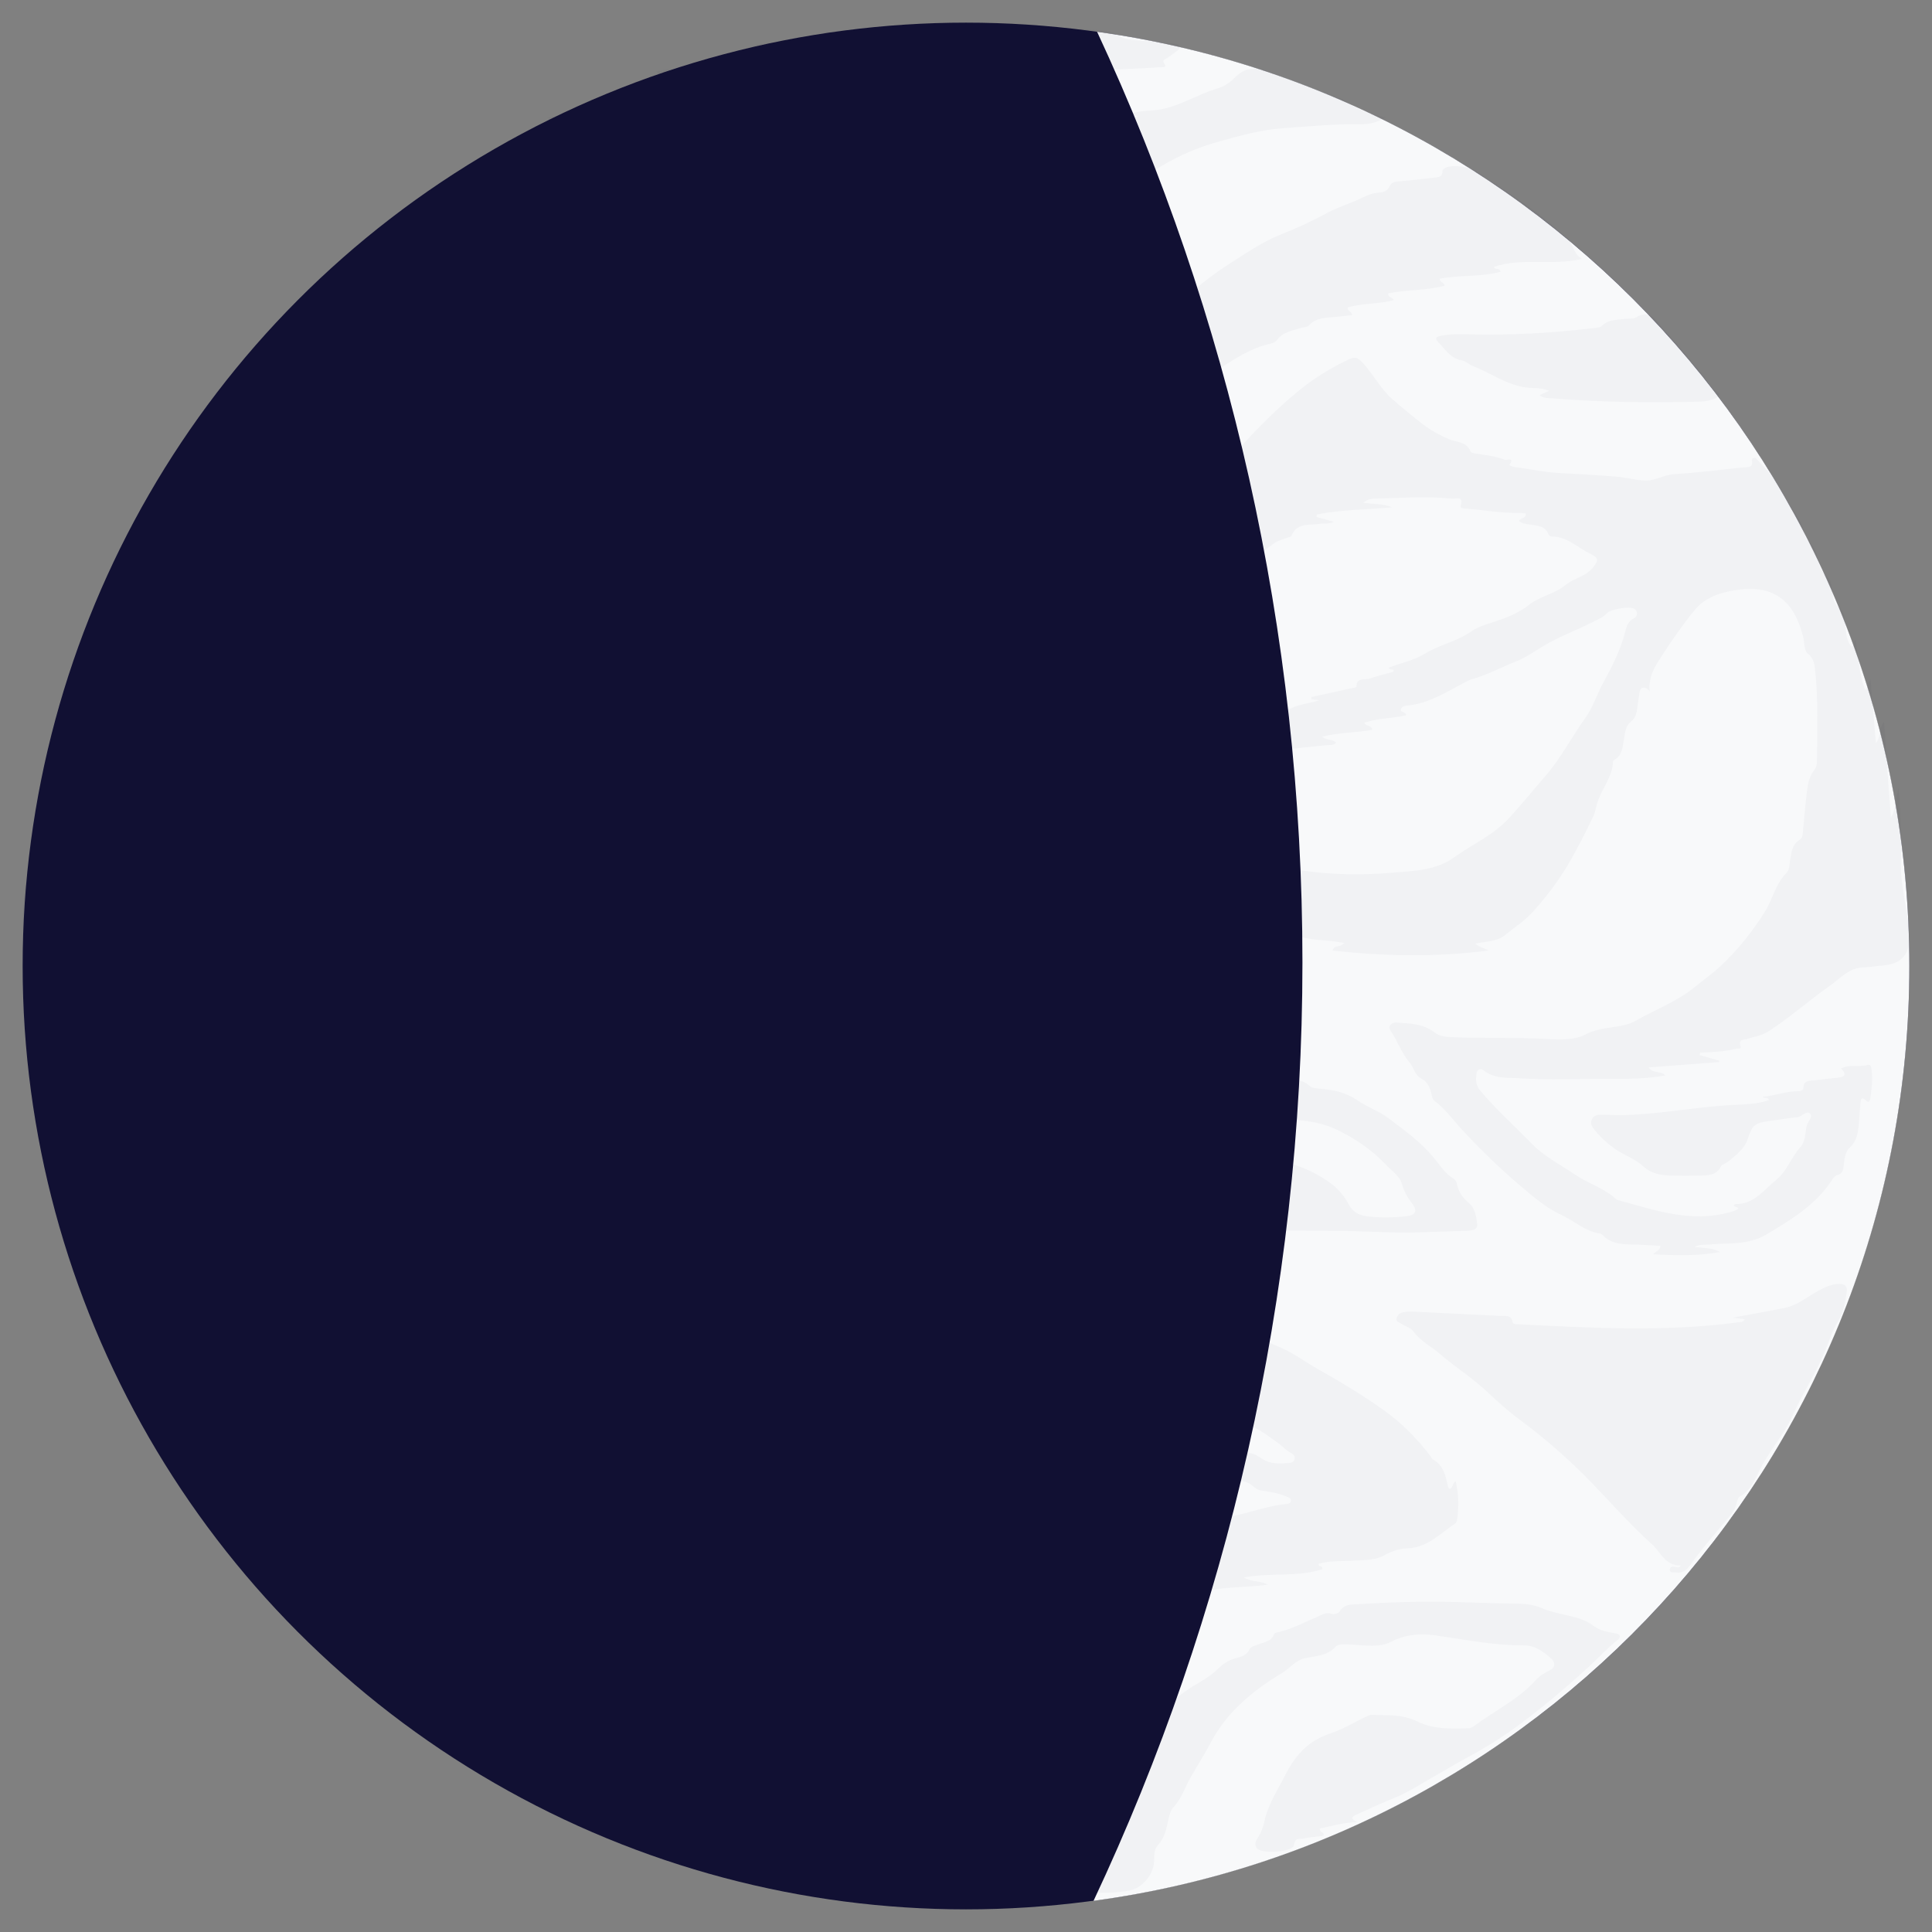 <?xml version="1.0" encoding="UTF-8"?>
<svg id="Layer_1" data-name="Layer 1" xmlns="http://www.w3.org/2000/svg" viewBox="0 0 256 256">
  <rect x="0" y="0" width="256" height="256" fill="#808080" stroke="none"/>
  <defs>
    <style>
      .cls-1 {
        fill: #f8f9fa;
      }

      .cls-2 {
        fill: #111033;
      }

      .cls-3 {
        fill: none;
        opacity: .03;
      }
    </style>
  </defs>
  <circle class="cls-2" cx="128" cy="128" r="125"/>
  <path class="cls-1" d="m253,128c0-63.14-46.82-115.34-107.63-123.79,17.45,37.48,27.21,79.26,27.21,123.33s-9.93,86.59-27.68,124.33c61.04-8.25,108.1-60.56,108.1-123.86Z"/>
  <g class="cls-3">
    <path class="cls-2" d="m218.62,91.55c-1.03-.85-1.3-.33-1.41.45-.09.64-.2,1.29-.28,1.93-.08.67-.27,1.26-.83,1.7-.7.55-.76,1.4-.9,2.2-.2,1.06-.17,2.23-1.31,2.87-.07.04-.15.12-.15.19-.08,2.15-1.62,3.74-2.15,5.71-.15.55-.24,1.11-.49,1.63-1.09,2.24-2.22,4.49-3.49,6.61-1.19,1.99-2.65,3.87-4.2,5.66-1.19,1.38-2.64,2.33-4.02,3.43-1.11.88-2.52.8-3.88,1.1.42.43.96.51,1.76.92-7.12.9-13.87.76-20.73,0,.26-.59.59-.51.85-.59.23-.07.47-.11.73-.42-.87-.12-1.74-.29-2.62-.33-1.02-.05-2.02-.21-3.02-.42-.45-.09-.99-.01-.88-.83.06-.49-.52-.37-.85-.44-1.41-.3-2.96-.21-3.92-1.6-.02-.03-.07-.06-.1-.06-2.33-.11-4-1.91-6.18-2.4-.56-.13-1.07-.31-1.57-.63-1.94-1.26-4.08-2.11-6.25-2.89-.69-.25-1.36-.36-1.89-1-.62-.75-1.62-.65-2.49-.78-1.24-.18-2.51-.07-3.74-.45.13-.66.97-.26,1.14-1.01-1.8-.09-3.45-.69-5.23.55-1.3.91-2.27,2.05-3.37,3.12-.4.38-.57.88-.68,1.41-.15.74-.39,1.41-1.16,1.75-.49.21-.52.7-.55,1.15-.1,1.42-.17,2.85-.28,4.27-.03.43.1.9-.27,1.29-.6-.55-.25-1.44-.78-2.01-.41.23-.28.65-.31.98-.72,9.52-.44,19.05,0,28.57.02.33-.11.89.36.91.52.02.52-.55.54-.94.03-.77,0-1.54,0-2.4.51.24.41.6.43.87.04.81.03,1.63.07,2.44.06,1.18-.03,2.54,1.19,3.14,1.46.72,2.99.74,4.56-.08,3.16-1.64,5.69-4.14,8.61-6.1,1.55-1.04,3.2-1.93,4.73-2.98,1.46-1.01,3.33-1.3,4.65-2.27,2.01-1.48,4.35-1.04,6.38-1.88,2.19-.9,4.41-.93,6.69-.79.78.05,1.52.14,2.13.73.39.38.96.38,1.5.43,1.74.16,3.36.47,4.91,1.54,1.26.88,2.81,1.39,4.09,2.35,2.12,1.6,4.27,3.14,6.01,5.23.8.97,1.49,2.13,2.64,2.8.26.15.38.43.44.71.22,1.03.74,1.81,1.58,2.51.8.66.99,1.77,1.11,2.78.08.75-.61.87-1.2.9-2.12.08-4.23.14-6.35.21-3.75.13-7.49-.18-11.24-.2-5.5-.03-11-.04-16.49-.09-.64,0-1.54.41-1.84-.44-.3-.84-.24-1.85.41-2.55.74-.8,1.26-1.67,1.64-2.67.25-.66.83-1.08,1.47-1.4.97-.47,2.12-.66,2.74-1.72.09-.15.43-.18.67-.22,3.73-.66,7.06.33,10.18,2.37,1.26.82,2.26,1.84,2.94,3.15.52,1.01,1.35,1.51,2.41,1.64,1.78.21,3.58.2,5.36-.02,1.17-.14,1.4-.72.67-1.67-.61-.79-1.08-1.61-1.34-2.57-.31-1.11-1.35-1.73-2.06-2.5-1.78-1.91-3.89-3.37-6.31-4.59-3.12-1.56-6.27-1.44-9.51-1.52-1.75-.05-3.54-.34-5.16.51-2.93,1.55-5.9,3.03-8.13,5.66-1.51,1.79-2.77,3.69-3.81,5.77-.45.9-1.09,1.7-1.66,2.54-.22.33-.58.43-.95.47-4.08.4-8.16.76-12.28.4-1.78-.16-3.52.5-5.33.5-1.79,0-3.59-.11-5.35-.04-3.51.15-6.97-.47-10.48-.41-1.9.03-3.82-.04-5.71-.45-1.05-.23-1.67-.7-1.82-1.8-.12-.85-.29-1.7-1.26-2.08-.16-.06-.31-.29-.36-.47-.96-3.75-4.18-5.5-6.82-7.77-.53-.46-1.24-.61-1.88-.86-1.02-.39-2.1-.64-2.98-1.37-.26-.22-.67-.33-1.02-.36-3.41-.28-6.82-.56-10.24-.14-.94.12-1.72.53-2.5,1.12-1.15.87-2.59,1.29-3.71,2.28-1.99,1.76-3.74,3.74-5.35,5.84-.15.19-.25.42-.35.64-.96,2.14-.46,2.92,1.89,2.93,1.34,0,2.69-.02,4.03-.03.38,0,.82-.02.98-.37.47-1.08,1.6-1.58,2.18-2.58.71-1.23,2.09-1.81,3.19-2.59,1.28-.9,2.71-1.59,4.4-1.78,4.45-.52,7.41,1.82,10.03,4.87.81.94.62,2.44,1.66,3.35.25.22-.12.47-.39.6-.8.39-1.66.39-2.51.44-2.89.17-5.77-.39-8.66-.19-4.15.28-8.3.13-12.45.31-4.02.17-8.06-.06-12.08-.14-.6-.01-1.32,0-1.51-.75-.19-.74-.07-1.56.54-2.02,1.27-.98,1.83-2.46,2.75-3.67,1.94-2.57,3.9-5.03,6.57-6.94,1.98-1.42,4.05-2.63,6.11-3.89,1.74-1.06,3.48-1.16,5.25-1.57.83-.19,1.69-.25,2.41-.8.39-.3.91-.36,1.4-.35,2.33.05,4.68-.35,6.91.9,1.27.72,2.85.59,4.28.93.54.13,1.11.19,1.39.83.17.39.64.5,1.03.58.89.19,1.61.79,2.4,1.09,1.97.75,3.46,2.23,5.32,3.14,1.2.59,2.12,1.74,3.2,2.59,1.66,1.31,3.27,2.71,5.06,3.82,1.49.93,3.36,1.15,4.92.36,1.31-.67,2.2-2.07,2.48-3.59.38-2.04.67-4.11.79-6.17.08-1.5,1.18-2.58,1.26-4.11.18-3.27-.1-6.51-.38-9.75-.03-.38.04-.98-.64-.33-.17.16-.23-.33-.24-.54-.17-2.68-.65-5.34-.59-8.04.02-1.06-.26-1.99-.93-2.83-.67-.83-.72-1.9-.94-2.87-.42-1.85-1.85-3.12-2.6-4.78-.32-.71-1.31-.75-1.97-1.13-.35-.2-1.46.02-.82-1.04.11-.18-.22-.16-.35-.18-1.46-.27-2.92-.21-4.37.06-.25.05-.56.12-.56.38.01,1.18-.87.95-1.55,1.02-2.7.26-5.12,1.24-7.35,2.74-.1.07-.21.15-.32.16-2.59.28-4.53,2.13-6.96,2.82-1.67.47-3.02,1.79-4.84,1.94-.2.02-.5.13-.34.36.85,1.23-.4.78-.75.89-1.39.44-2.88.36-4.45.57.46.62,1.13.56,1.66,1.08-2.5.67-5.01.31-7.52.97.75.71,1.79.3,2.75,1.06-1.88.11-3.45.2-5.01.3-4.8.31-9.6.38-14.39-.13-.52-.06-1.11-.03-1.08-.83.01-.3-.27-.37-.51-.44-2.84-.74-4.87-2.59-6.75-4.73-1.37-1.56-2.47-3.3-3.64-5-.82-1.19-1.61-2.28-1.82-3.73-.03-.19-.15-.46-.29-.51-1.35-.49-1.21-1.68-1.33-2.75-.08-.77-.05-1.52-1.08-1.8-.66-.18-.55-.94-.63-1.48-.16-1.04-.13-2.08-1.31-2.69-.55-.28-.47-1.09-.52-1.69-.12-1.2-.29-2.35-1.3-3.18-.17-.14-.32-.4-.35-.63-.22-1.42-.92-2.64-1.46-3.95-.8-1.92-1.74-3.76-2.7-5.58-.78-1.48-1.88-2.86-2.68-4.31-.88-1.59-2.3-2.32-3.48-3.43-.15-.14-.31-.27-.49-.37-3.2-1.78-7.76-1.81-10.57,1.13-.68.71-.95,1.48-1.04,2.39-.05.53.08,1.2-.92.98-.56-.12-.5.57-.52.92-.15,2.23-.3,4.47-.37,6.71-.18,6.07.15,12.14.45,18.2.01.3-.07.67.39.88.74-.88.35-2.02.68-3.06.38.38.27.83.3,1.23.12,1.5.15,3.01.35,4.5.12.87-.12,2.06,1.35,2.22.37.04.29.62.31.97.07.92.44,1.66.97,2.44,1.04,1.53,1.77,3.27,2.84,4.78,1.23,1.74,2.75,3.25,4.27,4.76,2.16,2.15,4.94,3.35,7.43,5.01.46.31,1.04.46,1.59.61.71.2,1.41.34,1.85,1.05.25.41.78.46,1.2.51,1.59.18,3.12.59,4.66.98.61.15,1.23.17,1.68.81.32.46,1.02.43,1.6.42,4.68-.05,9.36-.07,14.04-.16,1.64-.03,3.26-.01,4.74-1.14.97-.74,2.38-.79,3.65-.82,1.08-.03,1.27.46,1.03,1.48-.41,1.78-1.9,2.84-2.74,4.34-.44.79-.96,1.57-1.44,2.36-.61,1.01-1.62,1.77-2.37,2.7-1.99,2.46-4.33,4.59-6.51,6.87-3.03,3.17-6.11,6.29-10.32,7.96-1.61.64-3.25,1.44-4.63,2.38-2.22,1.51-4.59.98-6.9,1.34-.36.05-.72.05-1.25.09.57.68,1.42.35,1.92.89-.18.41-.58.33-.91.37-2.24.27-4.47-.02-6.71-.13-.12,0-.3,0-.35-.07-1.05-1.42-2.65-.97-4.04-1.17-1.1-.16-2.19-.25-2.96-1.21-.14-.17-.41-.28-.64-.32-3.25-.46-5.07-2.96-7.06-5.09-1.95-2.08-3.07-4.68-4.2-7.32-.96-2.25-1.42-4.45-1.5-6.82-.02-.52-.02-1.14-.29-1.54-.66-1.01-.04-1.2.72-1.31.94-.14,1.83-.23,2.38.88.29.58,1.04.57,1.64.68,1.31.23,2.7.2,3.62,1.44.25.34.75.26,1.15.32,1.73.23,3.46.37,5.04,1.31.87.52,1.96.52,2.97.59,5.56.38,11.1,1.11,16.68,1.24.36,0,.73.07,1.09.14.59.11,1.11.33,1.23,1.01.11.63-.34.93-.75,1.29-1.74,1.53-3.49,3.05-5.69,3.92-.34.13-.71.19-1.05.3-.28.09-.74-.11-.81.33-.07.38.55.29.61.71-2.54.46-5.08.55-7.63.27-1.7-.19-2.76-1.51-3.87-2.56-.94-.9-1.53-2.18-2.21-3.34-.38-.65-.85-1.03-1.61-1.14-1.56-.22-3.19-.04-4.62-.94-.4-.25-.69.11-.85.45-.51,1.05-.24,1.99.49,2.82.24.27.68.42.73.79.18,1.3,1.04,2.17,1.85,3.08,1.71,1.9,3.52,3.53,5.81,4.88,4.54,2.67,8.97.96,13.52.86-.1-.7-.55-.46-.7-.72,1.12-.49,2.28-.77,3.49-.94.89-.12,1.65-.53,2.42-1.05,2.79-1.88,5.63-3.66,8.14-5.92,2.2-1.98,4.45-3.89,6.14-6.35.14-.2.28-.49.47-.54,1.56-.44,1.26-1.64,1.19-2.77-.03-.43-.24-.69-.63-.79-.39-.1-.77,0-.9.42-.23.74-.82.84-1.45.87-6.35.31-12.7.29-19.06-.03-.65-.03-1.41,0-1.56-1.01-.06-.4-.61-.34-.96-.37-1.82-.17-3.65-.3-5.48-.47-.39-.04-.94.12-1.11-.3-.21-.51.58-.44.72-.9-1.46-.24-2.9-.45-4.34-.73-.36-.07-1.36.08-.47-.86.36-.37-.22-.43-.43-.43-2.66.04-4.19-2.07-6.15-3.31-1.74-1.1-3.16-2.68-4.83-3.89-2.47-1.79-5.19-2.87-8.34-2.42-.47.07-.97,0-1.42,0-.27-.53.66-.78.17-1.25-.33-.31-.75-.26-1.16-.22-.66.06-.85-.36-.86-.91-.08-2.84-.1-5.67.31-8.83.22,2.17.4,4.02.58,5.86.12,0,.24,0,.36-.01.42-6.29.21-12.61,1.01-18.94.15.82.31,1.63.49,2.58.64-.42.54-.94.56-1.38.1-2.57.27-5.13.57-7.68.07-.55-.15-1.27.89-1.24.42,0,.42-.65.45-1.03.28-3.86,2.15-7.25,3.16-10.88.66-2.38,2.17-4.33,2.68-6.72.17-.82.84-1.4,1.12-2.15.5-1.33.84-2.72,1.93-3.76.24-.24.28-.73.33-1.12.12-.91.35-1.74,1.2-2.27.4-.25.53-.7.66-1.14.18-.59.17-1.23,1.09-1.36.52-.07.48-.88.58-1.38.3-1.46,1-2.57,2.48-3.05.96-.31,1.89-.57,2.63.46.28.39.78.41,1.23.46,3.84.46,7.67.94,11.54,1.06,1.61.05,3.08,1.05,4.76.7.66-.14,1.37.02,1.85-.68.24-.35.75-.26,1.15-.31,3.39-.42,6.84-.2,10.2-.97.47-.11.94-.2,1.4-.43-.47-.05-.95-.1-1.62-.16.77-.6,1.56-.51,2.24-.7.78-.22,1.59-.37,2.39-.51,1.46-.26,2.48-1.4,3.86-1.87,1.62-.55,3.05-1.53,4.38-2.57,2.08-1.63,3.96-3.5,5.76-5.44.47-.5.64-1.12.85-1.74.24-.71.67-1.02,1.48-.92,1.12.14,2.19.04,2.88,1.34.37.7,1.57.52,2.29,1.03,3.26,2.29,6.48,4.62,8.99,7.78,1.31,1.65,2.87,3.15,3.93,4.95.86,1.44,1.99,2.77,2.44,4.45.15.56.44,1.04.91,1.41.19.14.43.34.46.55.35,2.05,1.77,3.63,2.38,5.58.58,1.84,1.8,3.47,1.94,5.48,0,.08.05.19.1.22,1.87.75,1.26,2.57,1.68,3.93.22.71.33,1.46,1.31.58.17,1,.32,1.88.47,2.76.08.45.14.99.52,1.21,1.04.6,1.05,1.61,1.31,2.59.43,1.58,1.64,2.75,2.41,4.16.3.55.79,1.01.97,1.65.19.68.62,1.17,1.14,1.67.85.83,1.28,1.99,2.29,2.76,1.24.95,2.13,2.33,3.68,2.88.11.04.26.12.29.21.54,1.7,2.13,1.62,3.37,1.75,3.44.37,6.91.36,10.36,0,1.38-.14,2.54-.58,3.74-1.6,1.67-1.4,3.38-2.78,4.99-4.26.3-.27.68-.53.83-.87.86-2,2.32-3.58,3.54-5.34.22-.32.33-.74.46-1.12.29-.85.5-1.73,1.29-2.3.1-.07.2-.17.23-.28.47-1.6,1.35-3.03,1.97-4.51.96-2.29,1.89-4.65,2.76-6.99,1.22-3.28,2.67-6.52,4.28-9.68.89-1.75,1.91-3.44,2.87-5.13.95-1.69,2.07-3.37,3.4-4.86,2.46-2.76,5.07-5.38,7.92-7.72,2.06-1.69,4.34-3.1,6.77-4.24.75-.35,1.12-.17,1.66.38,1.49,1.55,2.42,3.53,4.08,4.97,1.31,1.14,2.67,2.27,4.03,3.31.98.75,2.2,1.44,3.43,1.96.99.42,2.33.28,2.86,1.63.1.25.81.28,1.25.35,1.13.18,2.27.32,3.32.76.14.06,1.35-.4.57.65-.06.09.45.27.72.3,1.94.23,3.85.68,5.8.78,2.52.13,5.03.28,7.55.48,1.25.1,2.46.42,3.72.52,1.47.12,2.63-.75,3.98-.84,3.09-.19,6.16-.57,9.23-.9.56-.06,1.35.13,1.13-.92-.03-.17.1-.31.28-.34.24-.04.33.15.48.3,1.5,1.52,2.9,3.18,3.78,5.09.75,1.61,2.16,2.87,2.44,4.71.07.45.36.82.69,1.13.56.52.86,1.19,1.01,1.91.21,1,.42,1.91,1.32,2.63.62.5.6,1.48.71,2.29.1.73.23,1.37.94,1.88.74.54.62,1.53.74,2.37.14.95.12,1.94.81,2.7.44-.15.25-.61.54-.86.43,2.2.41,4.45,1.28,6.57.51-.34.24-.91.71-1.37.24,2.84.46,5.52.71,8.48.71-1.02.39-2.1,1.08-2.88.28,4.15.55,8.28.91,12.7.76-1.26.53-2.49,1-3.89.08.78.16,1.25.17,1.73.07,2.52.25,5.06.14,7.57-.15,3.43.91,6.69,1.12,10.06.16,2.54-.95,3.96-3.49,4.14-.85.06-1.7.24-2.55.25-1.94.03-3.12,1.48-4.5,2.45-2.76,1.94-5.28,4.2-8.12,6.03-.89.57-1.89.71-2.86,1.01-.44.13-1.16.02-.84.94.16.46-.36.29-.57.35-1.57.4-3.19.44-4.8.53-.01.1-.03.2-.04.31.86.24,1.72.49,2.57.73,0,.07,0,.14,0,.2-3.05.23-6.11.46-9.36.71.66.88,1.65.4,2.24,1.06-2.63.48-5.23.47-7.81.46-3.83-.01-7.66.18-11.48-.08-1.64-.11-3.34.1-4.79-1.05-.42-.34-.9-.12-.96.47-.08.76-.1,1.47.48,2.17,2.09,2.53,4.56,4.69,6.82,7.04,1.64,1.7,3.83,2.82,5.8,4.15,1.72,1.16,3.77,1.75,5.33,3.16.09.08.2.16.31.19,4.88,1.32,9.72,3.09,14.91,1.59.2-.06.39-.11.58-.18,1.1-.44-.14-.43-.13-.72.07-.04.16-.15.25-.15,2.45.03,3.69-1.86,5.35-3.19,1.5-1.21,2-3.02,3.23-4.36.64-.69.63-1.75.79-2.66.11-.64.9-1.34.51-1.76-.48-.52-1.08.41-1.73.46-1.26.11-2.5.35-3.75.51-1.92.25-2.2.58-2.79,2.36-.45,1.37-1.63,2.22-2.71,3.09-.25.2-.69.27-.81.51-.63,1.28-1.79,1.23-2.92,1.26-1.22.03-2.44.03-3.67,0-1.38-.04-2.62-.2-3.79-1.27-.97-.89-2.35-1.38-3.5-2.14-1.11-.74-2.05-1.6-2.88-2.61-.34-.41-.67-.86-.38-1.44.28-.57.81-.61,1.36-.61.94.01,1.87.07,2.81.05,4.68-.1,9.28-1.02,13.95-1.31,1.77-.11,3.58-.05,5.33-.67-.12-.49-.64-.16-.83-.43,1.58-.14,3.09-.75,4.7-.75.29,0,.7-.11.7-.38.03-1.22.96-.97,1.66-1.07.93-.14,1.86-.24,2.79-.33.88-.09,1.45-.31.56-1.24,1.18-.6,2.4-.13,3.54-.47.41-.12.46.4.5.69.18,1.26,0,2.52-.18,3.77-.05.32-.19.63-.55.28-.67-.67-.7-.09-.75.37-.09.89-.13,1.79-.21,2.68-.12,1.17-.23,2.29-1.23,3.2-.66.6-.68,1.63-.8,2.52-.08.53-.18.94-.78,1.07-.21.05-.45.23-.57.41-2.16,3.43-5.41,5.43-8.83,7.46-2.58,1.53-5.15,1.08-7.75,1.37-.55.06-1.13-.09-1.82.31,1.24.14,2.37.11,3.39.67-2.93.54-5.86.47-8.85.3.27-.42.88-.41.95-1.12-1.32-.06-2.64-.17-3.96-.18-1.38-.02-2.69-.18-3.7-1.25-.08-.09-.2-.17-.31-.19-2-.28-3.46-1.7-5.21-2.5-2.04-.94-3.79-2.48-5.53-3.96-2.66-2.26-5.16-4.7-7.53-7.25-1.21-1.31-2.24-2.78-3.69-3.87-.28-.21-.32-.55-.4-.87-.21-.88-.47-1.65-1.41-2.13-.78-.4-.94-1.43-1.53-2.12-1.04-1.22-1.56-2.82-2.48-4.17-.41-.6.08-1.15.79-1.1,1.73.13,3.51.14,4.99,1.29.75.58,1.67.63,2.56.66,4.19.15,8.39,0,12.58.24,1.67.1,3.57.11,4.92-.62,2.17-1.16,4.7-.71,6.66-1.82,2.62-1.49,5.49-2.55,7.87-4.51,1.12-.92,2.32-1.76,3.39-2.76,2.25-2.13,4.15-4.5,5.81-7.13,1.06-1.68,1.41-3.73,2.89-5.18.4-.39.36-1.06.46-1.62.19-1.03.21-2.12,1.29-2.77.41-.25.38-.78.43-1.23.15-1.58.28-3.16.47-4.74.14-1.17.26-2.34,1.06-3.32.23-.29.32-.76.32-1.16.02-4.07.2-8.15-.27-12.21-.09-.74-.2-1.39-.92-1.98-.57-.47-.45-1.51-.65-2.3-1.24-4.8-3.94-7.02-9.28-6.08-1.96.34-3.81,1.03-5.1,2.6-1.56,1.9-2.95,3.92-4.3,5.99-.93,1.42-1.83,2.77-1.65,4.77Zm-44.85,1.09c0-.09-.01-.19-.02-.28,1.77-.39,3.55-.77,5.32-1.16.23-.05.67-.12.67-.17-.04-1.35,1.11-.88,1.73-1.11.99-.37,2.03-.58,3.04-.87.09-.02.15-.13.19-.16-.14-.34-.6,0-.67-.43,1.62-.63,3.29-.92,4.87-1.9,1.85-1.14,4.16-1.56,6.05-2.89.95-.67,2.19-1,3.35-1.38,1.49-.5,3.03-1.13,4.24-2.1,1.51-1.21,3.45-1.46,4.96-2.72,1.01-.84,2.54-1.05,3.52-2.21.82-.97.87-1.32-.28-1.87-1.69-.8-3.07-2.31-5.13-2.3-.14,0-.36-.12-.4-.24-.47-1.26-1.61-1.18-2.63-1.36-.45-.08-.94-.13-1.31-.46.23-.46.96-.3.9-.99-.32-.03-.64-.08-.95-.08-2.29.05-4.53-.36-6.8-.56-.33-.03-.99.03-.86-.4.42-1.35-.69-.88-1.1-.92-3.41-.35-6.83-.1-10.25-.01-.48.01-.99.06-1.58.55,1.44.19,2.69.12,3.83.6-3.34.32-6.69.29-9.96.96-.01.11-.02.21-.04.32.73.21,1.47.41,2.31.65-.7.31-1.32.17-1.91.26-1.37.22-3-.19-3.74,1.58-.08.18-.5.23-.76.33-.49.2-1.04.32-1.45.61-2.36,1.69-4.52,3.63-6.62,5.63-.58.55-1.32,1.01-1.7,1.7-.78,1.42-2.05,2.43-2.85,3.87-1.67,3.01-3.85,5.73-5.02,9.02-.12.34-.24.75-.5.96-.86.73-1.03,1.7-1.14,2.74-.08.73-.17,1.42-1.03,1.77-.58.24-.94,2.3-.6,2.94.43.81,1.15.39,1.75.34.6-.05,1.22-.17,1.79-.37.56-.19,1.36-.07,1.61-.69.3-.73.82-.68,1.38-.7.9-.03,1.84-.02,2.59-.55,2.19-1.55,4.85-1.88,7.24-2.9.99-.42,2.42-.15,3-.75.77-.79,1.62-.79,2.43-1.16,1.15-.53,2.4-.59,3.58-1-.35-.04-.71-.08-1.06-.12Zm-95.8-1.71c1.35.52,2.53.64,3.68.78,1.73.21,2.93,1.52,4.64,1.9,2.36.54,4.6,1.67,6.92,2.46,1.67.57,3.34,1.24,4.95,1.97,1.38.63,3.12.56,4.18,1.55,1.2,1.12,2.57,1,3.9,1.29.66.14,1.39-.14,1.35-.87-.08-1.54-.22-3.18-1.23-4.39-.57-.68-.86-1.31-.96-2.12-.08-.65-.04-1.45-.57-1.82-1.6-1.11-1.93-3.04-2.8-4.53-1.52-2.6-3.3-4.98-5.04-7.4-1.77-2.47-4.18-4.34-6.54-6.2-1.02-.81-1.93-1.89-3.3-2.23-1.01-.25-1.17-.68-.18-1.37-1.99-.46-3.96-.27-5.86-.88.55-.62,1.39-.26,1.9-.77-.41-.38-.83-.3-1.23-.33-1.78-.16-3.57-.29-5.35-.49-.59-.07-1.3-.08-1.65-.65-.42-.66-1.01-.74-1.68-.77-3.38-.14-6.76-.11-10.14.02-.42.02-.85.03-1.4.42,2.15.39,4.12.49,6.1.6-1.25.13-2.49.21-3.74.29-2.44.17-4.87.33-7.31.53-.3.02-1.01-.02-.8.42.51,1.03-.29.86-.75.99-1.38.38-3.08-.01-3.88,1.71-.04.08-.21.13-.33.14-1.73.15-2.88,1.42-4.26,2.23-.9.53-.99.99-.16,1.75,2.01,1.85,4.51,2.81,6.88,4,3.22,1.63,6.41,3.31,9.66,4.87,3.33,1.6,6.65,3.29,10.25,4.27.12.03.3.06.33.13.5,1.2,1.65.97,2.59,1.16.88.18,1.73.44,2.56.8.05.02.07.12.1.18-.22.09-.44.18-.87.35Zm99.06,7.49c-.35.38-.83.27-1.25.32-1.42.16-2.84.27-4.25.45-.26.03-.86-.11-.66.56.22.73-.26.71-.74.7-1.08-.01-2.25.09-2.97.84-.52.55-1.01.69-1.64.78-.44.06-.88.18-1.32.24-1.75.22-3.08,1.47-4.75,1.9-.82.21-1.75.27-2.36.92-.64.68-1.42.9-2.27,1.04-.52.09-1.04.21-1.54.37-.38.12-.67.41-.44.84.46.84.75,1.87,1.82,2.18,1.72.51,3.27,1.37,4.88,2.16,2.57,1.27,5.51,1.6,8.16,2.78,1.54.68,3.26.62,4.91.86,3.94.56,7.89.63,11.82.28,2.82-.25,5.77-.24,8.27-2.05,2.38-1.72,5.11-2.88,7.19-5.12,1.69-1.81,3.22-3.73,4.84-5.59,2.08-2.39,3.5-5.19,5.32-7.73,1.01-1.4,1.51-3.06,2.32-4.56,1.17-2.16,2.32-4.35,2.94-6.75.2-.76.34-1.46,1.15-1.89.53-.29.66-.87.08-1.28-.53-.38-3.1.03-3.6.57-.55.59-1.26.86-1.95,1.21-2.04,1.05-4.21,1.82-6.21,2.99-1.28.75-2.52,1.66-3.89,2.2-1.98.78-3.86,1.82-5.93,2.38-.23.06-.45.19-.66.3-2.46,1.25-4.79,2.83-7.63,3.15-.39.04-.9.07-1.03.51-.14.47.62.27.68.8-1.82.42-3.74.37-5.54.99.21.5.98.29,1.06.93-2.15.41-4.36.33-6.66.92.7.55,1.44.29,1.88.82Zm-134.99-18.02c-.89.09-1.02.69-.85,1.47.5,2.28,1.95,4.21,2.36,6.52.02.11.1.26.19.3,1.14.51,1.03,1.61,1.3,2.57.46,1.63,1.9,2.74,2.48,4.35.12.34.75.42.91.91.9,2.77,2.9,4.86,4.73,6.98,2.48,2.88,4.89,5.85,8.21,7.93,2.87,1.8,5.64,3.6,9.12,4.08,2.23.31,4.58-.12,6.68,1.02.27.14.68.09.93-.14.66-.62,1.51-.64,2.3-.64,5.38.04,10.43-1.51,15.46-3.14,1.18-.38,2.34-.93,3.37-1.61.9-.6,1.76-1.14,2.86-1.24.44-.04.95-.03,1.13-.55.29-.84.84-1.35,1.65-1.68.62-.25.47-.61-.02-.83-.36-.17-.78-.24-1.17-.32-1.44-.32-3.01-.24-4.09-1.57-.32-.4-.97-.4-1.5-.38-1.04.05-1.94-.34-2.68-1-.79-.71-1.69-.92-2.69-.92-.6,0-1.28.11-1.75-.35-1.16-1.12-2.63-1.38-4.13-1.62-.36-.06-.78-.03-1.03-.32-.94-1.1-2.25-1.17-3.52-1.45-.5-.11-1.78.33-1.32-1.12.07-.23-.35-.26-.58-.28-.49-.04-1.01.03-1.45-.12-1.16-.41-2.8.23-3.36-1.52-.03-.1-.36-.1-.56-.16-1.54-.42-3.43.04-4.4-1.79-.06-.11-.29-.16-.44-.17-2.44-.18-4.34-1.75-6.51-2.6-2.73-1.08-5.21-2.78-8.08-3.62-.23-.07-.45-.21-.64-.35-1.49-1.08-3.23-1.71-4.85-2.5-2.1-1.02-4.11-2.13-6.01-3.45-.57-.4-1.25-.58-2.02-.68Z"/>
    <path class="cls-2" d="m179.84,241.45c-1.83.03-3.38.53-4.96.83-.06.49.49.46.55.84-.08.05-.16.15-.26.16-.81.11-1.63.15-2.42.34-.48.11-1.15-.21-1.3.87-.12.92-4.23,1.21-4.87.44-.37-.45-.27-.91.04-1.35.48-.68.74-1.44.92-2.25.5-2.3,1.82-4.24,2.85-6.29.57-1.12,1.3-2.23,2.25-3.17,1.1-1.09,2.35-1.75,3.81-2.24,1.51-.52,2.91-1.37,4.36-2.06.29-.14.6-.34.9-.33,2.08.07,4.12-.14,6.16.89,2.03,1.02,4.42.94,6.71.88.26,0,.55-.17.78-.33,2.73-2.03,5.88-3.51,8.19-6.11.46-.51,1.06-.88,1.69-1.18.84-.4.94-1.04.27-1.64-1.02-.93-2.09-1.73-3.64-1.73-3.92.02-7.77-.77-11.64-1.32-2.01-.28-3.96-.16-5.89.84-1.53.79-3.35.48-5.06.39-.83-.04-1.86-.22-2.36.31-1.15,1.24-2.68,1.17-4.07,1.5-1.25.3-1.92,1.31-2.92,1.91-3.82,2.31-7.25,5.06-9.42,9.11-.84,1.56-1.77,3.09-2.65,4.58-.79,1.34-1.27,2.94-2.36,4.13-.45.49-.58,1.15-.72,1.79-.26,1.15-.46,2.3-1.34,3.22-.56.59-.48,1.44-.52,2.21-.1,1.75-1.57,3.51-3.31,3.83-2.99.55-6.02.12-9.02.28-1.68.09-3.37.02-5.05.02l-.02.47c1.94.18,3.88.36,6.14.57-1.63.11-2.95.21-4.27.27-4.76.21-9.52.54-14.28.14-1.44-.12-2.86-.52-4.33-.42-.2.01-.45-.02-.59-.13-1.98-1.57-4.27-.92-6.42-.78-2.01.13-3.94-.2-5.76-.77-1.32-.41-2.67-1.37-2.52-3.28.1-1.27-.09-2.54-1.18-3.45-.06-.05-.11-.14-.11-.21-.19-2.28-1.67-4.04-2.54-6.02-.71-1.63-1.52-3.29-2.65-4.75-.93-1.2-1.6-2.59-2.47-3.86-.82-1.21-1.95-2.02-2.88-3.06-1.96-2.19-4.61-3.51-7.01-5.13-.53-.36-1.11-.48-1.71-.61-1.08-.23-2.12-.54-3.07-1.16-1.07-.7-2.32-.71-3.54-.75-1.48-.05-2.87-.51-4.3-.76-2.79-.49-5.89-1.37-8.41-.25-2.86,1.27-5.61.66-8.39.99-1.05.12-2.1.29-3.14.45-.74.12-1.08.65-1.28,1.32-.2.66-.01,1.18.49,1.64,2.86,2.62,5.97,4.9,9.2,7.03,1.05.69,2.15.99,3.36.69,2.56-.64,5.23-.61,7.76-1.55,1.34-.5,2.89-.49,4.24.38.26.17.61.2.93.27,2.61.56,4.8,1.88,6.75,3.67,2.06,1.88,3.49,4.07,3.82,6.9.03.24.14.47.4.59.42-.2.09-.8.6-1.05.43,1.59.46,3.22.62,4.83.06.68.04,1.46,1.08,1.42.17,0,.33.09.32.28,0,.38-.34.45-.6.51-1.58.37-3.15.2-4.46-.68-1.03-.69-2-1.15-3.25-1.09-.54.02-1.13-.07-1.63-.38-.05-.62.66-.42.88-.98-1.15-.18-2.27-.35-3.39-.52-.24-.04-.49,0-.73-.07-.4-.1-1.04.14-1.14-.42-.08-.46.62-.41.97-.87-1.24-.19-2.41-.35-3.57-.54-.57-.09-1.26-.03-1.25-.96,0-.42-.48-.56-.84-.58-2.09-.14-3.56-1.6-5.22-2.56-1.6-.92-3.17-1.96-4.72-2.99-2.78-1.83-5.82-3.27-8.32-5.51-2.9-2.61-6.29-4.63-8.94-7.55-.72-.79-1.16-1.88-2.29-2.32-.47-.18-.29-.53.13-.65,2.78-.75,5.2-2.61,8.25-2.62.6,0,1.39-.16,1.73-.94.17-.39.61-.36.97-.38,5.81-.37,11.63-.6,17.46-.37,1.91.08,3.83.1,5.74.17.9.03,1.79.12,2.5.8.14.14.35.24.54.27,2.79.48,5.26,1.89,7.94,2.68.6.18,1.17.29,1.48.93.17.34.52.54.88.62,1.63.37,2.74,1.7,4.28,2.29.83.32,1.37,1.33,2.17,1.91,2.3,1.66,4.76,3.12,6.82,5.09,2.25,2.14,4.37,4.41,6.56,6.61.65.66,1.35,1.27,2.02,1.92,1.84,1.79,3.4,3.79,4.91,5.85.76,1.04,1.74,1.93,2.62,2.89.43.46.73.26.88-.23.15-.5.29-1.03.31-1.55.11-2.69.17-5.38-.09-8.06-.09-.96-.13-1.94-1.17-2.62-.55-.36-.48-1.34-.61-2.06-.19-1.09-.56-1.99-1.32-2.9-.88-1.06-1.55-2.37-2.2-3.61-.64-1.24-1.6-2.25-2.53-3.03-1.95-1.65-3.75-3.63-6.35-4.38-.08-.02-.2-.04-.22-.09-.68-1.69-2.19-1.58-3.62-1.74-.63-.07-.61-.19.05-1.27-1.85-.47-3.79-.33-5.59-.84.05-.62.67-.43.8-.97-2.68-.47-5.42-.43-8.19-1.03.51-.64,1.18-.24,1.64-.73-.42-.38-.94-.34-1.43-.39-1.94-.18-3.91.09-5.85-.3-1.24-.25-2.49-.45-3.61-1.08-.63-.35-1.32-.4-2.02-.4-1.59-.02-3.23,0-4.72-.53-2.79-1-5.82-1.47-8.17-3.54-1.99-1.75-2.11-4.67-.58-6.83,1.23-1.73,2.44-3.47,3.99-4.88,4.29-3.87,8.87-7.34,13.95-10.19,1.82-1.02,3.88-1.49,5.56-2.78.52-.4,1.33-.41,1.91-.75.43-.25,1.46.13,1.24-.99,0-.04.57-.2.89-.29,1.6-.44,3.19-.88,4.93-1.35-.35-.11-.57-.18-.93-.29,1.01-.69,2.13-.61,3.12-.92.46-.14.96-.12,1.12-.75.15-.57.72-.41,1.14-.48,1.83-.29,3.67-.56,5.47-.83.03-.62-.62-.47-.7-.91,1.44-.33,2.9-.42,4.34-.38,1.74.04,3.28-.47,4.73-1.34.37-.22.76-.28,1.17-.3,6.72-.33,13.44-.25,20.16-.22,1.79,0,3.45.61,5.1,1.12,1.71.54,3.42.71,5.16.8,1.1.06,2.11.21,3.13.79.92.52,2.1.56,3.15.89,1.01.32,2.04.26,2.98,1.18.82.8,2.32.86,3.59.94.36.02.73.06,1.08.17.14.05,1.08-.04.2.54-.2.14.27.29.46.35.82.23,1.74.26,2.45.66,2.21,1.24,4.66,1.93,6.92,3.09,1.39.72,2.64,1.63,3.97,2.38,3.05,1.71,6.04,3.51,8.86,5.53,2.34,1.67,4.38,3.76,6.15,6.07.1.13.15.33.27.4,1.47.78,1.7,2.25,2.04,3.66.02.1.14.17.21.25.49-.16.29-.77.79-1,.4,1.7.42,3.37.19,5.06-.03.19-.12.43-.27.52-1.99,1.35-3.71,3.23-6.39,3.3-1.08.03-2.08.42-3.09.96-1.2.64-2.68.58-4.06.67-1.5.1-3.02-.03-4.52.4-.16.47.58.2.47.72-3.23,1.09-6.75.42-10.4,1.1,1.08.65,2.08.37,3.17.96-3.27.45-6.37.19-9.33,1.18,0,.53.76.29.93.85-1.91.24-3.81.48-5.71.72,0,.08-.02.16-.03.24.48.25.96.51,1.45.76-.04.07-.07.19-.1.18-3.43-.22-5.72,1.9-8.14,3.86-2.56,2.08-4.78,4.46-6.49,7.24-.99,1.6-2.51,3.01-2.54,5.13,0,.37-.2.9-.48,1.08-1.18.75-1.07,1.92-1.11,3.05-.11,3.3-.37,6.6.19,9.88.1.6.25,1.18.38,1.78.13-.03.26-.04.27-.06.08-2.03,1.52-3.29,2.77-4.57,1.83-1.86,3.17-4.12,5.07-5.93,3.08-2.95,5.97-6.11,9.13-8.96,1.34-1.21,2.77-2.4,4.42-3.33.92-.52,1.97-1.21,2.77-2,.71-.69,1.44-1.13,2.36-1.38.7-.19,1.42-.37,1.77-1.15.18-.4.66-.44,1.02-.61.8-.37,1.86-.33,2.24-1.43.07-.19.58-.23.89-.32,1.65-.44,3.15-1.24,4.71-1.9.67-.28,1.24-.73,2.06-.44.28.1.86-.07,1-.3.64-1.1,1.74-.93,2.68-.99,4.51-.31,9.03-.4,13.55-.26,2.48.08,4.97.16,7.45.2,1.11.02,2.15.16,3.2.61,1,.43,2.1.66,3.17.9,1.32.3,2.59.62,3.7,1.48.78.61,1.79.74,2.76.93.27.05.63.08.64.44,0,.16-.17.36-.32.47-1.26.97-2.32,2.15-3.47,3.22-2.92,2.72-5.97,5.29-9.15,7.69-2.29,1.73-4.73,3.28-7.28,4.64-1.42.76-2.81,1.62-4.22,2.41-1.76.98-3.43,2.12-5.31,2.89-1.73.71-3.43,1.47-5.12,2.25-.37.17-1.08.43,0,.99Zm-81.37-46.18c-.32.36-.71.21-1.04.24-2.15.2-4.3.38-6.45.57-.41.04-.96,0-1.14.34-.73,1.31-2.05,1.12-3.19,1.4-.64.16-1.67.03-1.68.86-.01.86,1.03.74,1.66.85,1.44.25,2.93.3,4.35.63,2.77.65,5.53,1.38,8.38,1.4,7.01.05,14.01.05,21.02-.04,13.56-.16,27.12.38,40.68-.33,3.28-.17,6.25-1.63,9.49-1.91.24-.02.5-.14.5-.44,0-.29-.24-.4-.47-.5-.87-.37-1.77-.59-2.71-.72-.61-.08-1.24-.14-1.71-.59-.73-.71-1.64-.85-2.58-.95-1.26-.13-2.52-.23-3.77-.36-.79-.09-1.64-.04-2.03-1.02-.15-.37-.61-.35-.98-.37-1.3-.09-2.6-.17-3.9-.28-1.17-.1-2.39-.05-3.49-.51-2.3-.97-4.75-1.22-7.18-1.26-7.29-.12-14.58-.43-21.87-.19-4.9.16-9.87-.47-14.63,1.32-2.65,1-5.49.49-8.24.74-.54.05-1.1.01-1.58.48.86.48,1.77.28,2.57.63Zm6.65-10.81c-1.02.42-1.76.33-2.48.36-1.22.04-2.45.11-3.63.42-.3.08-1.71-.31-.76.96.16.22-.19.29-.38.32-.44.05-.89.13-1.34.12-1.67-.05-2.77,1.26-4.21,1.71-2.54.8-4.63,2.3-6.66,3.93-.33.26-.82.54-.57,1.08.25.53.79.47,1.29.46.88-.01,1.43-.77,2.21-.97,2.43-.61,4.95-.77,7.28-1.89,1.26-.6,2.8-.42,4.21-.58,1.44-.16,2.91-.13,4.29-.59-.02-.38-.51-.15-.48-.59.33-.06.68-.16,1.03-.19,2.07-.17,4.14-.36,6.21-.47,4.02-.2,8.05-.24,12.03-.97,2.81-.51,5.75-.69,8.51-.14,2.58.51,5.14.71,7.73.88,2.76.18,5.52.38,8.28.52,1.74.09,3.2,1.33,4.93,1.28,4.48-.13,8.48,2.19,12.88,2.42.64.03,1.23.42,1.77.78,1.1.74,2.33.62,3.55.54.34-.02.65-.17.73-.54.09-.39-.17-.63-.46-.77-.67-.33-1.14-.92-1.72-1.33-1.25-.88-2.51-1.9-3.92-2.37-2.19-.72-4.12-2.18-6.49-2.38-.18-.02-.42-.15-.51-.31-.56-.97-1.55-.93-2.45-1.09-1.21-.21-2.49-.14-3.64-.6.03-.46.67-.43.48-.85-.13-.3-.49-.26-.76-.28-1.94-.18-3.89-.35-5.84-.52-.45-.04-.93-.04-1.47-.46.9-.2,1.6-.35,2.31-.5-.33-.26-.64-.35-.96-.38-2.35-.18-4.72-.15-7.06-.56-.76-.13-1.66-.1-2.17-.7-.56-.67-1.21-.76-1.94-.78-5.37-.1-10.74-.15-16.11.07-.42.02-.82.08-1.22.42,1,.4,2,.11,2.85.84-3.77.25-7.54.5-11.31.75l-.02.36c.89.2,1.78.39,2.67.59-3.12.52-6.22.61-9.3,1.32.77.2,1.53.4,2.59.67Z"/>
    <path class="cls-2" d="m183.59,15.53c-1.24.81-2.3.94-3.35.93-3.43-.05-6.82.29-10.24.53-2.97.21-5.81,1.02-8.6,1.8-4.4,1.23-8.41,3.38-11.94,6.43-1.61,1.39-3.28,2.73-4.8,4.23-1.87,1.86-3.43,3.96-4.68,6.28-.49.91-1.32,1.53-1.86,2.46-.99,1.7-1.47,3.69-2.83,5.19-.68.75-.68,1.81-.82,2.77-.08.59-.18,1.11-.87,1.31-.57.17-.6.72-.67,1.2-.16,1.21-.29,2.43-.45,3.64-.05.37.03.94-.69.43-.5-.36-.47.22-.5.48-.15,1.29-.29,2.59-.39,3.89-.1,1.27-.28,2.5-1.01,3.6-.37.56-.43,1.22-.5,1.87-.29,2.47-.58,4.93-.87,7.4-.04.32-.1.62-.41.93-.58-.88-.61-1.84-.63-2.73-.05-3-.63-5.9-1.5-8.75-.36-1.19-.22-2.43-.39-3.63-.17-1.27,0-2.65-1.48-3.49-.66-.38-.55-1.48-.56-2.29-.02-1.09-.17-2.06-1.07-2.85-.6-.53-.53-1.42-.78-2.15-.2-.59.15-1.74-1.19-1.46-.04,0-.18-.32-.23-.5-.12-.47-.29-.95-.31-1.43-.07-1.85-2.26-2.72-2.13-4.65-1.72-.52-1.82-2.36-2.74-3.52-1.46-1.86-3.01-3.63-4.61-5.34-1.64-1.75-3.73-3.03-5.7-4.43-1.25-.89-2.85-1.39-3.96-2.24-1.8-1.38-4.12-1.2-5.78-2.62-.46-.39-1.13-.46-1.75-.45-1.82.02-3.51-.42-5.22-1.04-2.11-.76-4.41-.68-6.65-.77-1.67-.06-3.34-.02-5.01.04-1.34.05-2.54-.32-3.9-1,2.9-.41,5.24-1.78,7.7-2.81,2.51-1.05,5.07-1.85,7.76-2.4-.25-.53-.84-.4-.98-.91,2.31-.63,4.44-.37,6.49.94,3.85,2.46,8.1,3.87,12.6,4.56.28.04.66-.07.8.19.6,1.14,1.69.96,2.67,1.04,2.19.18,4.38.3,6.55.68.93.16,1.36.62,1.58,1.43.12.43.21.87.28,1.31.35,2.36,2.1,3.42,4.03,4.3,1.14.52,2.31,1.08,3.46,1.45,2.05.65,4.26.52,6.34-.23.68-.25,1.28-.79,1.98-.93,1.74-.33,2.62-1.85,3.97-2.68.36-.22.38-.69.49-1.09.86-3.18,1.76-3.86,5.08-3.88,2.56-.01,5.05-.51,7.52-1.19-.5-.03-.99-.07-1.49-.1,0-.06,0-.13-.01-.19.99-.15,1.97-.42,2.96-.44,3.36-.07,6.08-2.09,9.17-2.98.84-.24,1.65-.88,2.29-1.52,1.4-1.38,3.01-1.19,4.53-.59,2.94,1.15,5.89,2.26,8.86,3.34.34.13.73.19,1.02.4,1.53,1.09,3.2,1.88,5.36,2.24Z"/>
    <path class="cls-2" d="m11.6,170.84c.21-.65,0-.91-.6-.95-.31-.02-.55-.17-.58-.52-.02-.22.08-.39.28-.49.33-.16.65-.1.92.11,2.25,1.67,4.74,2.8,7.48,3.41.2.04.51.05.5.26-.03,1.41,1.07,1.04,1.82,1.16.92.14,1.87.17,2.79.29.65.08,1.39-.06,1.64.9.1.39.69.37,1.09.4,6.7.5,13.4.96,20.13.41,2.88-.24,5.78-.03,8.67-.32.73-.07,1.68.08,2.14-.33,1.84-1.6,4.01-.95,6.05-1.1,2.15-.16,4.31-.16,6.47-.22.57-.02,1.11.18,1.28.74.21.68-.5.73-.87.97-2.25,1.4-4.13,3.29-6.27,4.83-1.35.97-2.59,2.08-4,2.98-1.04.66-1.88,1.63-2.82,2.45-3.99,3.47-7.95,6.98-11.85,10.56-3.65,3.36-7.03,7-10.21,10.81-1.12,1.34-2.62,1.31-3.41-.19-.52-.99-1.36-1.73-2.1-2.53-1.76-1.92-3.28-4.04-4.64-6.23-1.58-2.53-3.73-4.73-4.7-7.62-.28-.83-1.23-.95-1.49-1.84-.27-.92,0-2.25-1.42-2.61-.15-.04-.17-.51-.27-.77-.73-1.93-1.71-3.77-2.58-5.62-1.27-2.71-2.55-5.39-3.4-8.27-.07-.23-.04-.48-.05-.65Z"/>
    <path class="cls-2" d="m222.71,207.43c-2.05.09-2.68-1.79-3.83-2.82-2.71-2.44-5.15-5.19-7.68-7.83-3-3.13-6.27-6.03-9.79-8.63-1.63-1.2-3.13-2.58-4.61-3.96-1.88-1.74-4.05-3.09-5.98-4.77-1.17-1.02-2.62-1.7-3.56-3.03-.32-.45-1.02-.63-1.53-.96-.29-.18-.78-.26-.68-.74.09-.42.44-.72.85-.8.47-.1.97-.11,1.45-.09,3.86.18,7.72.38,11.58.57.62.03,1.32-.16,1.49.8.06.34.54.29.86.31,9.68.48,19.36,1.02,29.03-.26.3-.04.66.01.88-.42-.47-.06-.91-.11-1.59-.2,2.46-.46,4.68-.85,6.9-1.3,1.7-.34,3-1.51,4.49-2.29.88-.46,1.73-.89,2.75-.89.73,0,1.08.35.96,1.07-.21,1.35-.37,2.67-1.16,3.92-.82,1.28-1.24,2.82-1.85,4.24-1.22,2.84-2.92,5.44-4.17,8.23-1.2,2.66-3.19,4.78-4.44,7.4-.54,1.12-1.2,2.57-2.51,3.3-.3.17-.37.52-.44.84-.13.66-.47,1.21-.89,1.72-1.71,2.08-3.52,4.09-5.08,6.27-.6.84-1.06,1.42-2.13,1.24-.29-.05-.78.12-.77-.34.02-.5.47-.45.85-.36.19.04.4.11.62-.22Z"/>
    <path class="cls-2" d="m46.53,34.08c1.99-.87,2.43-2.99,4.12-4.05,1.74-1.09,3.23-2.59,4.89-3.81.95-.7,2.13-1.27,3.29-1.75.86-.36,1.71-.76,2.4-1.41,1.14-1.08,2.43-1.26,3.84-.69,2.79,1.14,5.71,1.85,8.6,2.66,1.74.49,3.41,1.31,5.02,2.15.98.51,1.99,1.02,3.01,1.29,2.16.57,4.02,1.77,5.83,2.89,3.52,2.17,7.13,4.22,10.4,6.84,2.42,1.93,4.7,4.03,6.82,6.21,2.98,3.06,5.76,6.33,8.12,9.98,1.71,2.65,3.03,5.53,4.92,8.05.58.77.37,1.82.67,2.71.26.79.61,1,1.32.27.05,1.73.8,3.07,1.47,4.52,1.12,2.44,2.55,4.86,2.53,7.7,0,.49.15,1.15-.63,1.24-.68.08-.9-.43-1.06-.97-.49-1.66-1.68-2.94-2.53-4.38-2.21-3.77-5.06-7.13-7.85-10.49-2.08-2.5-4.54-4.64-7.12-6.64-1.72-1.33-3.31-2.83-4.9-4.32-.78-.73-1.74-1.21-2.62-1.75-1.62-1-3.3-1.94-4.89-2.96-1.86-1.19-4.13-1.45-5.83-2.92-.38-.33-1.07-.33-1.63-.44-.83-.17-1.68-.21-2.15-1.14-.24-.47-.86-.4-1.33-.5-.92-.19-1.84-.32-2.76-.5-.32-.06-.66-.15-.75-.53-.11-.5.47-.34.67-.69-2.37-.36-4.76-.26-7.41-1.02,1-.29,1.66-.49,2.32-.68-2.45-.21-4.86-.38-7.24-.89-.32-.07-1.22.2-.56-.78.27-.4-.39-.38-.63-.4-1.99-.15-3.98-.19-5.93-.68-.79-.2-1.59-.33-2.34-.68-2.12-1-4.42-.48-6.63-.76-1.1-.14-2.25-.04-3.44-.67Z"/>
    <path class="cls-2" d="m209.64,34.3c-4.02.96-7.97-.22-11.7,1.07.21.49.71.02.9.64-2.65.72-5.43.4-8.06.92,0,.59.59.42.63.93-2.44.67-5.02.5-7.49,1.02,0,.58.57.47.78.88-2.02.57-4.16.38-6.13.98-.08.52.56.48.59,1.01-.71.08-1.42.15-2.13.24-1.27.15-2.62.02-3.6,1.15-.2.23-.69.2-1.04.31-1.14.38-2.4.51-3.19,1.62-.17.24-.53.4-.84.47-2.11.44-3.97,1.52-5.71,2.63-3.45,2.22-7.02,4.22-9.98,7.21-2.42,2.45-5.08,4.68-7.38,7.27-3.35,3.78-6.5,7.7-9.03,12.1-.68,1.18-1.76,2.13-2.01,3.57-.06.36-.39.64-.83.57-.38-.06-.53-.39-.55-.72-.1-1.61-.46-3.28.97-4.56.12-.1.22-.27.24-.42.31-2.36,1.72-4.28,2.62-6.39.73-1.71,1.53-3.45,2.56-5.05.92-1.43,1.89-2.85,2.55-4.4.63-1.49,1.56-2.76,2.44-4.05,3.6-5.28,8.25-9.62,12.91-13.92,1.8-1.65,3.77-3.18,5.87-4.51,2.18-1.38,4.32-2.87,6.71-3.81,2.08-.81,4.12-1.77,6.05-2.81,1.61-.87,3.33-1.34,4.92-2.15.59-.3,1.19-.5,1.85-.56.64-.06,1.29-.16,1.6-.91.19-.45.63-.55,1.12-.59,1.58-.13,3.16-.31,4.73-.5.49-.06,1.12-.04,1.12-.83,0-.22.16-.34.35-.45.93-.51,3.25-.18,4.14.44,2.33,1.63,4.76,3.12,7.07,4.79,1.74,1.26,3.38,2.66,4.99,4.09.78.69.72,1.97,1.92,2.71Z"/>
    <path class="cls-2" d="m110.25,4.8l-1.12-.25c0-.08,0-.17,0-.25,1.45-.13,2.9-.3,4.36-.39,4.92-.31,9.84-.27,14.77-.36,3.83-.07,7.65.04,11.47.12,2.15.05,4.31.22,6.46.37.73.05,1.41.25,2.06.68.91.61,2.01.58,3.06.68,1.42.13,2.84.23,4.26.36.27.03.61.05.72.37.13.35-.2.51-.41.67-.41.33-.84.63-1.28.93-.29.19-.68.2-.28.77.34.49-.34.39-.54.4-1.38.11-2.76.16-4.15.23-2.09.1-4.19.19-6.6.29,1.2.76,2.31.45,3.58,1.04-.71.09-1.1.16-1.49.19-7.08.55-14.16.34-21.25.35-3.71,0-7.41.09-11.11-.31-.75-.08-1.69.12-1.97-1.01-.11-.42-.62-.3-.97-.32-1.83-.11-3.66-.27-5.49-.29-1.83-.02-2.97-1.24-4.18-2.28-.7-.6-.03-.92.54-.97,1.82-.18,3.65-.3,5.48-.44,1.33-.1,2.67-.2,4.01-.29.02-.09.04-.17.06-.26Z"/>
    <path class="cls-2" d="m67.44,44.71c-1.28.39-2.28,1.08-2.95,2.21-.19.32-.59.4-.94.52-.96.32-1.89.65-2.65,1.42-.62.62-1.57.58-2.42.72-.6.1-1.22.11-1.4.92-.13.58-.71.46-1.12.5-1.81.2-3.65.23-5.61.7.82.53,1.67.39,2.7.88-1.71.16-3.12.33-4.54.42-5.73.38-11.46.43-17.2.25-.72-.02-1.46-.17-2.16-.37-.58-.17-.8-.57-.24-1.07,1.72-1.51,3.06-3.35,4.53-5.08,1.02-1.21,2.12-2.34,3.04-3.65.99-1.41,3.55-2,5.12-.91,1.54,1.06,3.21,1.06,4.85,1.32,5.28.85,10.61.83,15.94.73,1.68-.03,3.37-.13,5.05.47Z"/>
    <path class="cls-2" d="m203.99,52.37c.44-.21.78-.36,1.27-.59-1.18-.47-2.25-.3-3.27-.47-2.52-.4-4.56-1.95-6.88-2.83-.49-.19-.9-.64-1.39-.72-1.54-.25-2.24-1.5-3.19-2.47-.48-.49-.15-.69.35-.79,1.21-.24,2.42-.23,3.65-.2,5.58.15,11.13-.17,16.67-.83.36-.04.82-.06,1.04-.28.87-.87,2-.79,3.07-.94.48-.07,1.06.05,1.44-.18,2.08-1.26,2.8.67,3.75,1.67,1.84,1.93,3.51,4.03,5.21,6.08.61.73.95,1.67,1.89,2.15.45.23.12.64-.27.8-.64.27-1.32.43-2.02.45-6.67.18-13.34.08-20-.46-.4-.03-.82-.01-1.32-.4Z"/>
  </g>
</svg>